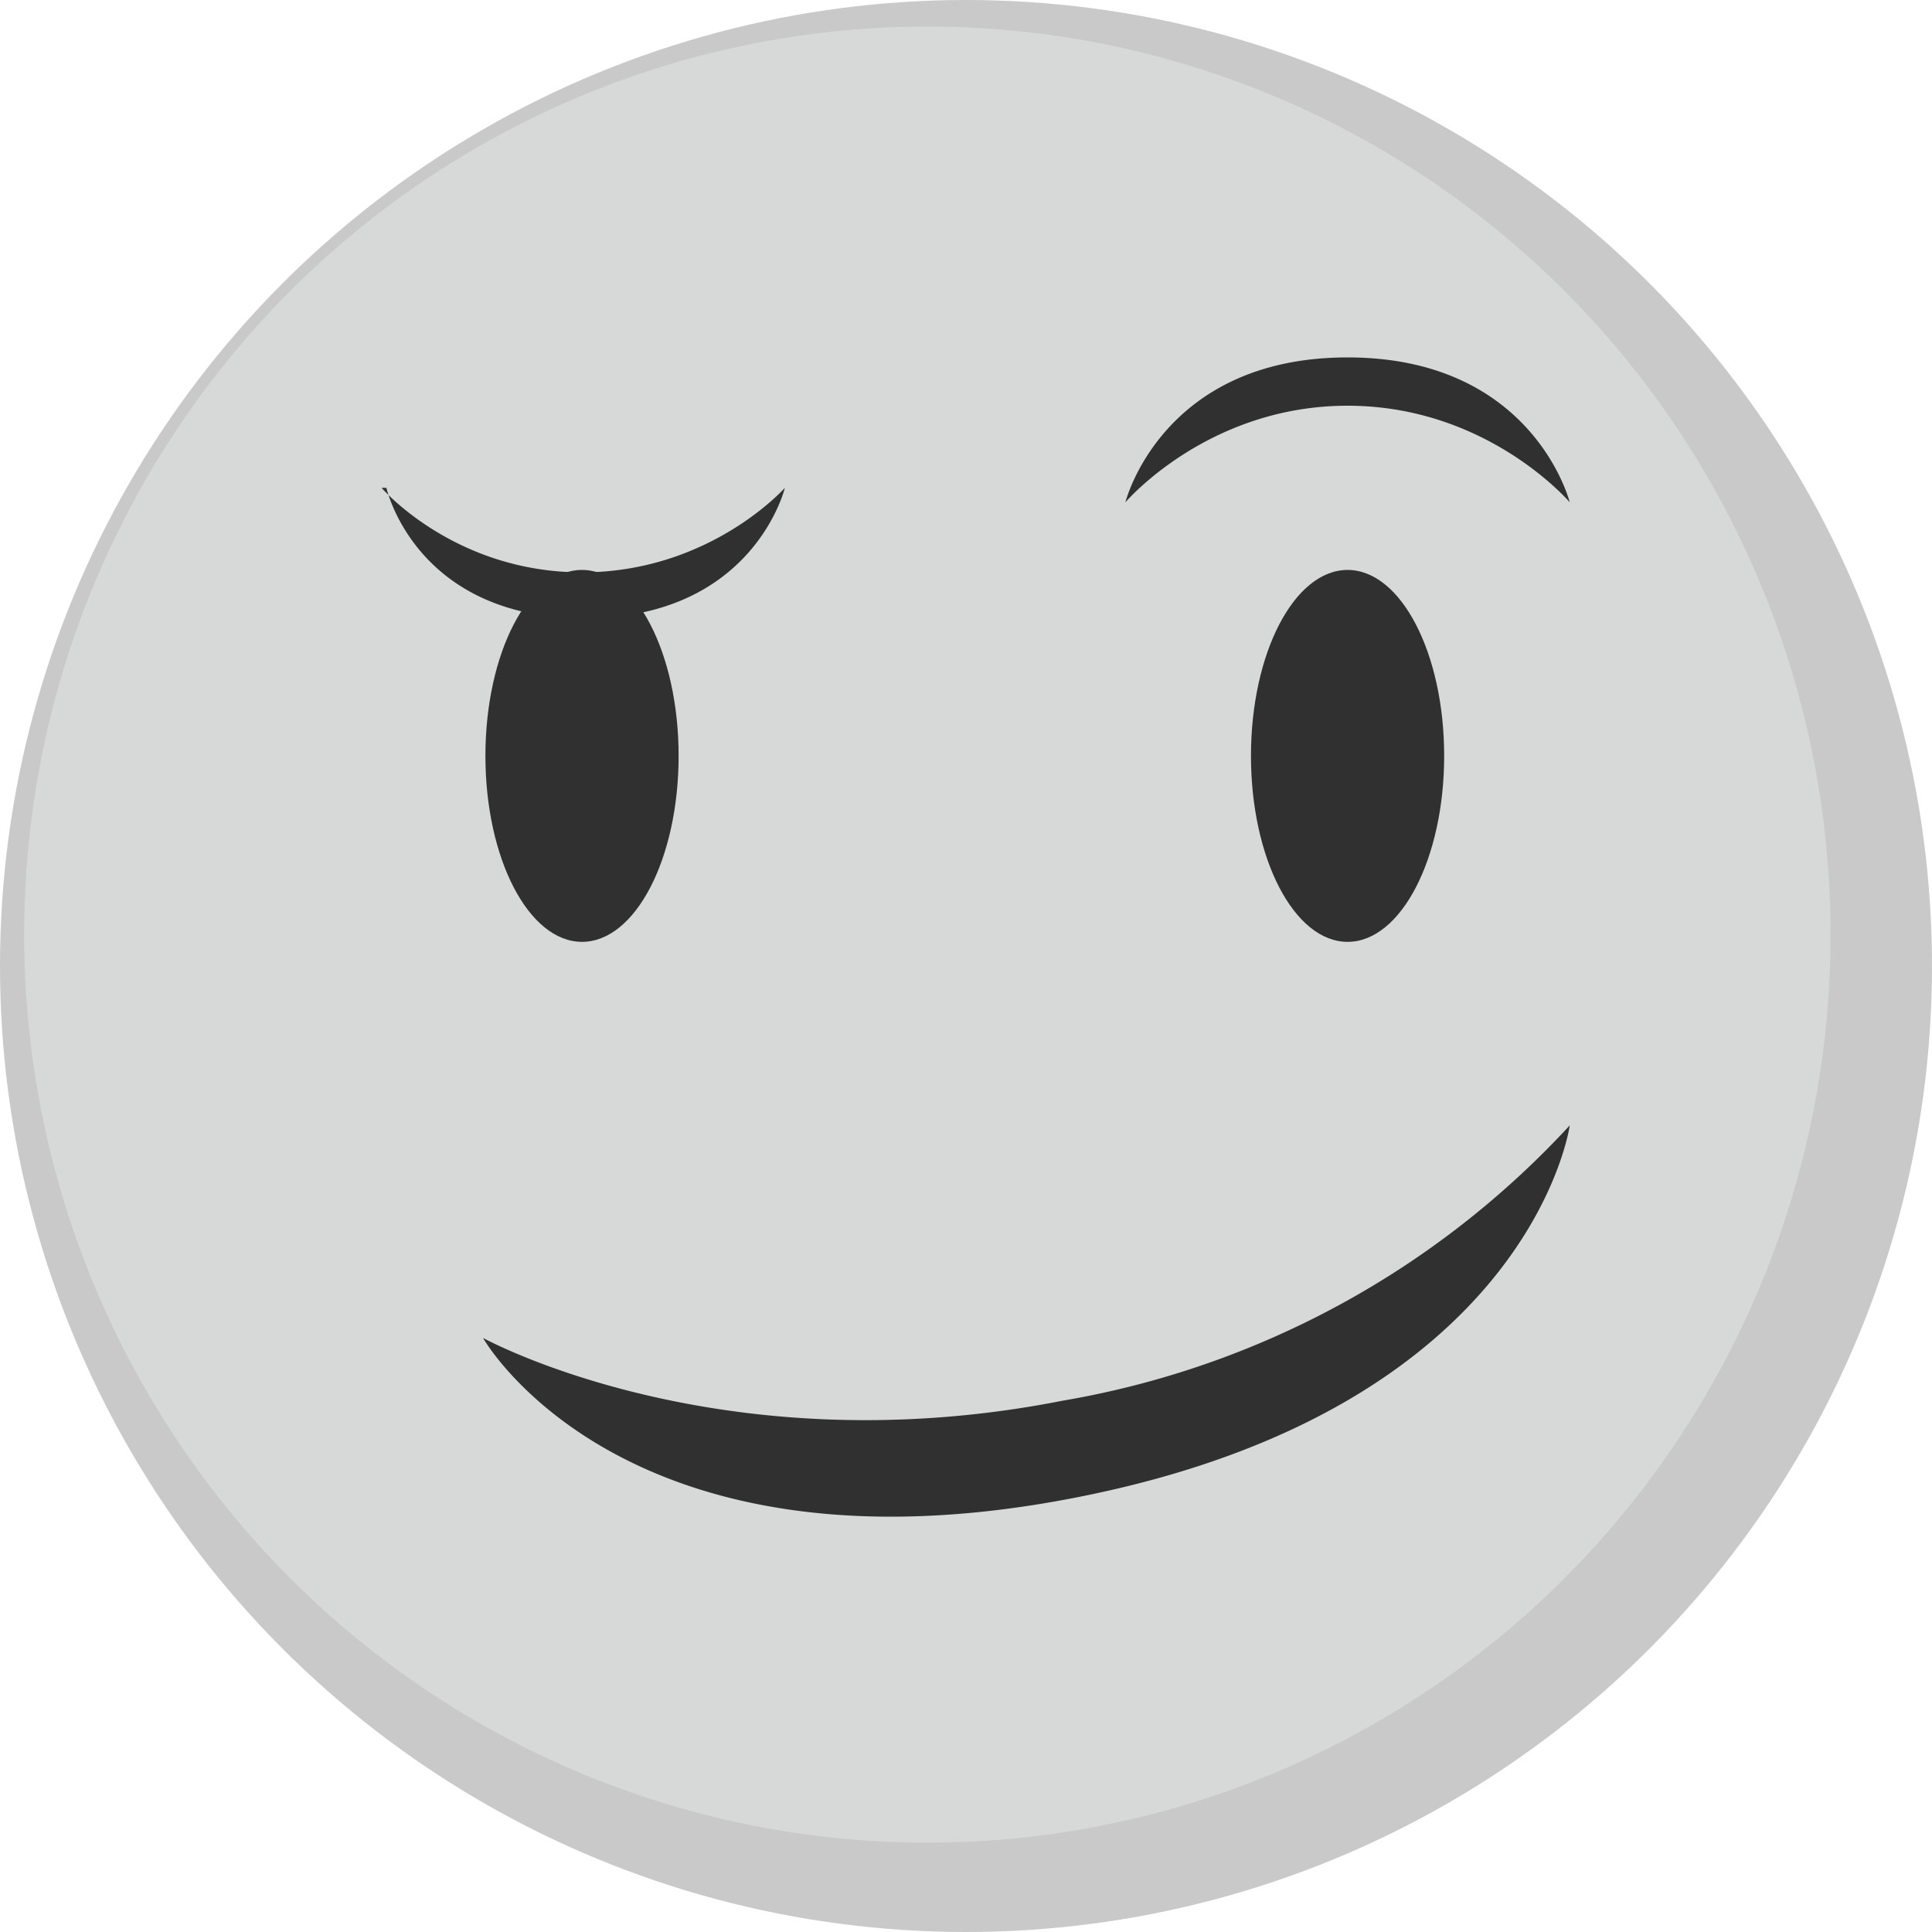 <svg id="new" xmlns="http://www.w3.org/2000/svg" viewBox="0 0 80 80"><style>.st4{fill:#303030}</style><circle id="XMLID_50_" cx="40" cy="40" r="40" fill="#cac9c9"/><ellipse id="XMLID_49_" cx="38.4" cy="38.7" rx="37.4" ry="37.6" fill="#d7d8d8"/><ellipse class="st4" cx="55.8" cy="31.3" rx="4" ry="7.7"/><ellipse class="st4" cx="24.1" cy="31.3" rx="4" ry="7.7"/><path class="st4" d="M20 55.4s9.8 5.4 24 2.6a37 37 0 0 0 21-11.4S63.4 58.3 44.6 62 20 55.4 20 55.4zm-4.2-35.2s3 3.5 8.3 3.5 8.4-3.5 8.4-3.5-1.3 5.4-8.3 5.4-8.2-5.4-8.2-5.4zm49.2.6s-3.4-4-9.2-4-9.2 4-9.2 4 1.5-6 9.2-6 9.2 6 9.2 6z"/></svg>